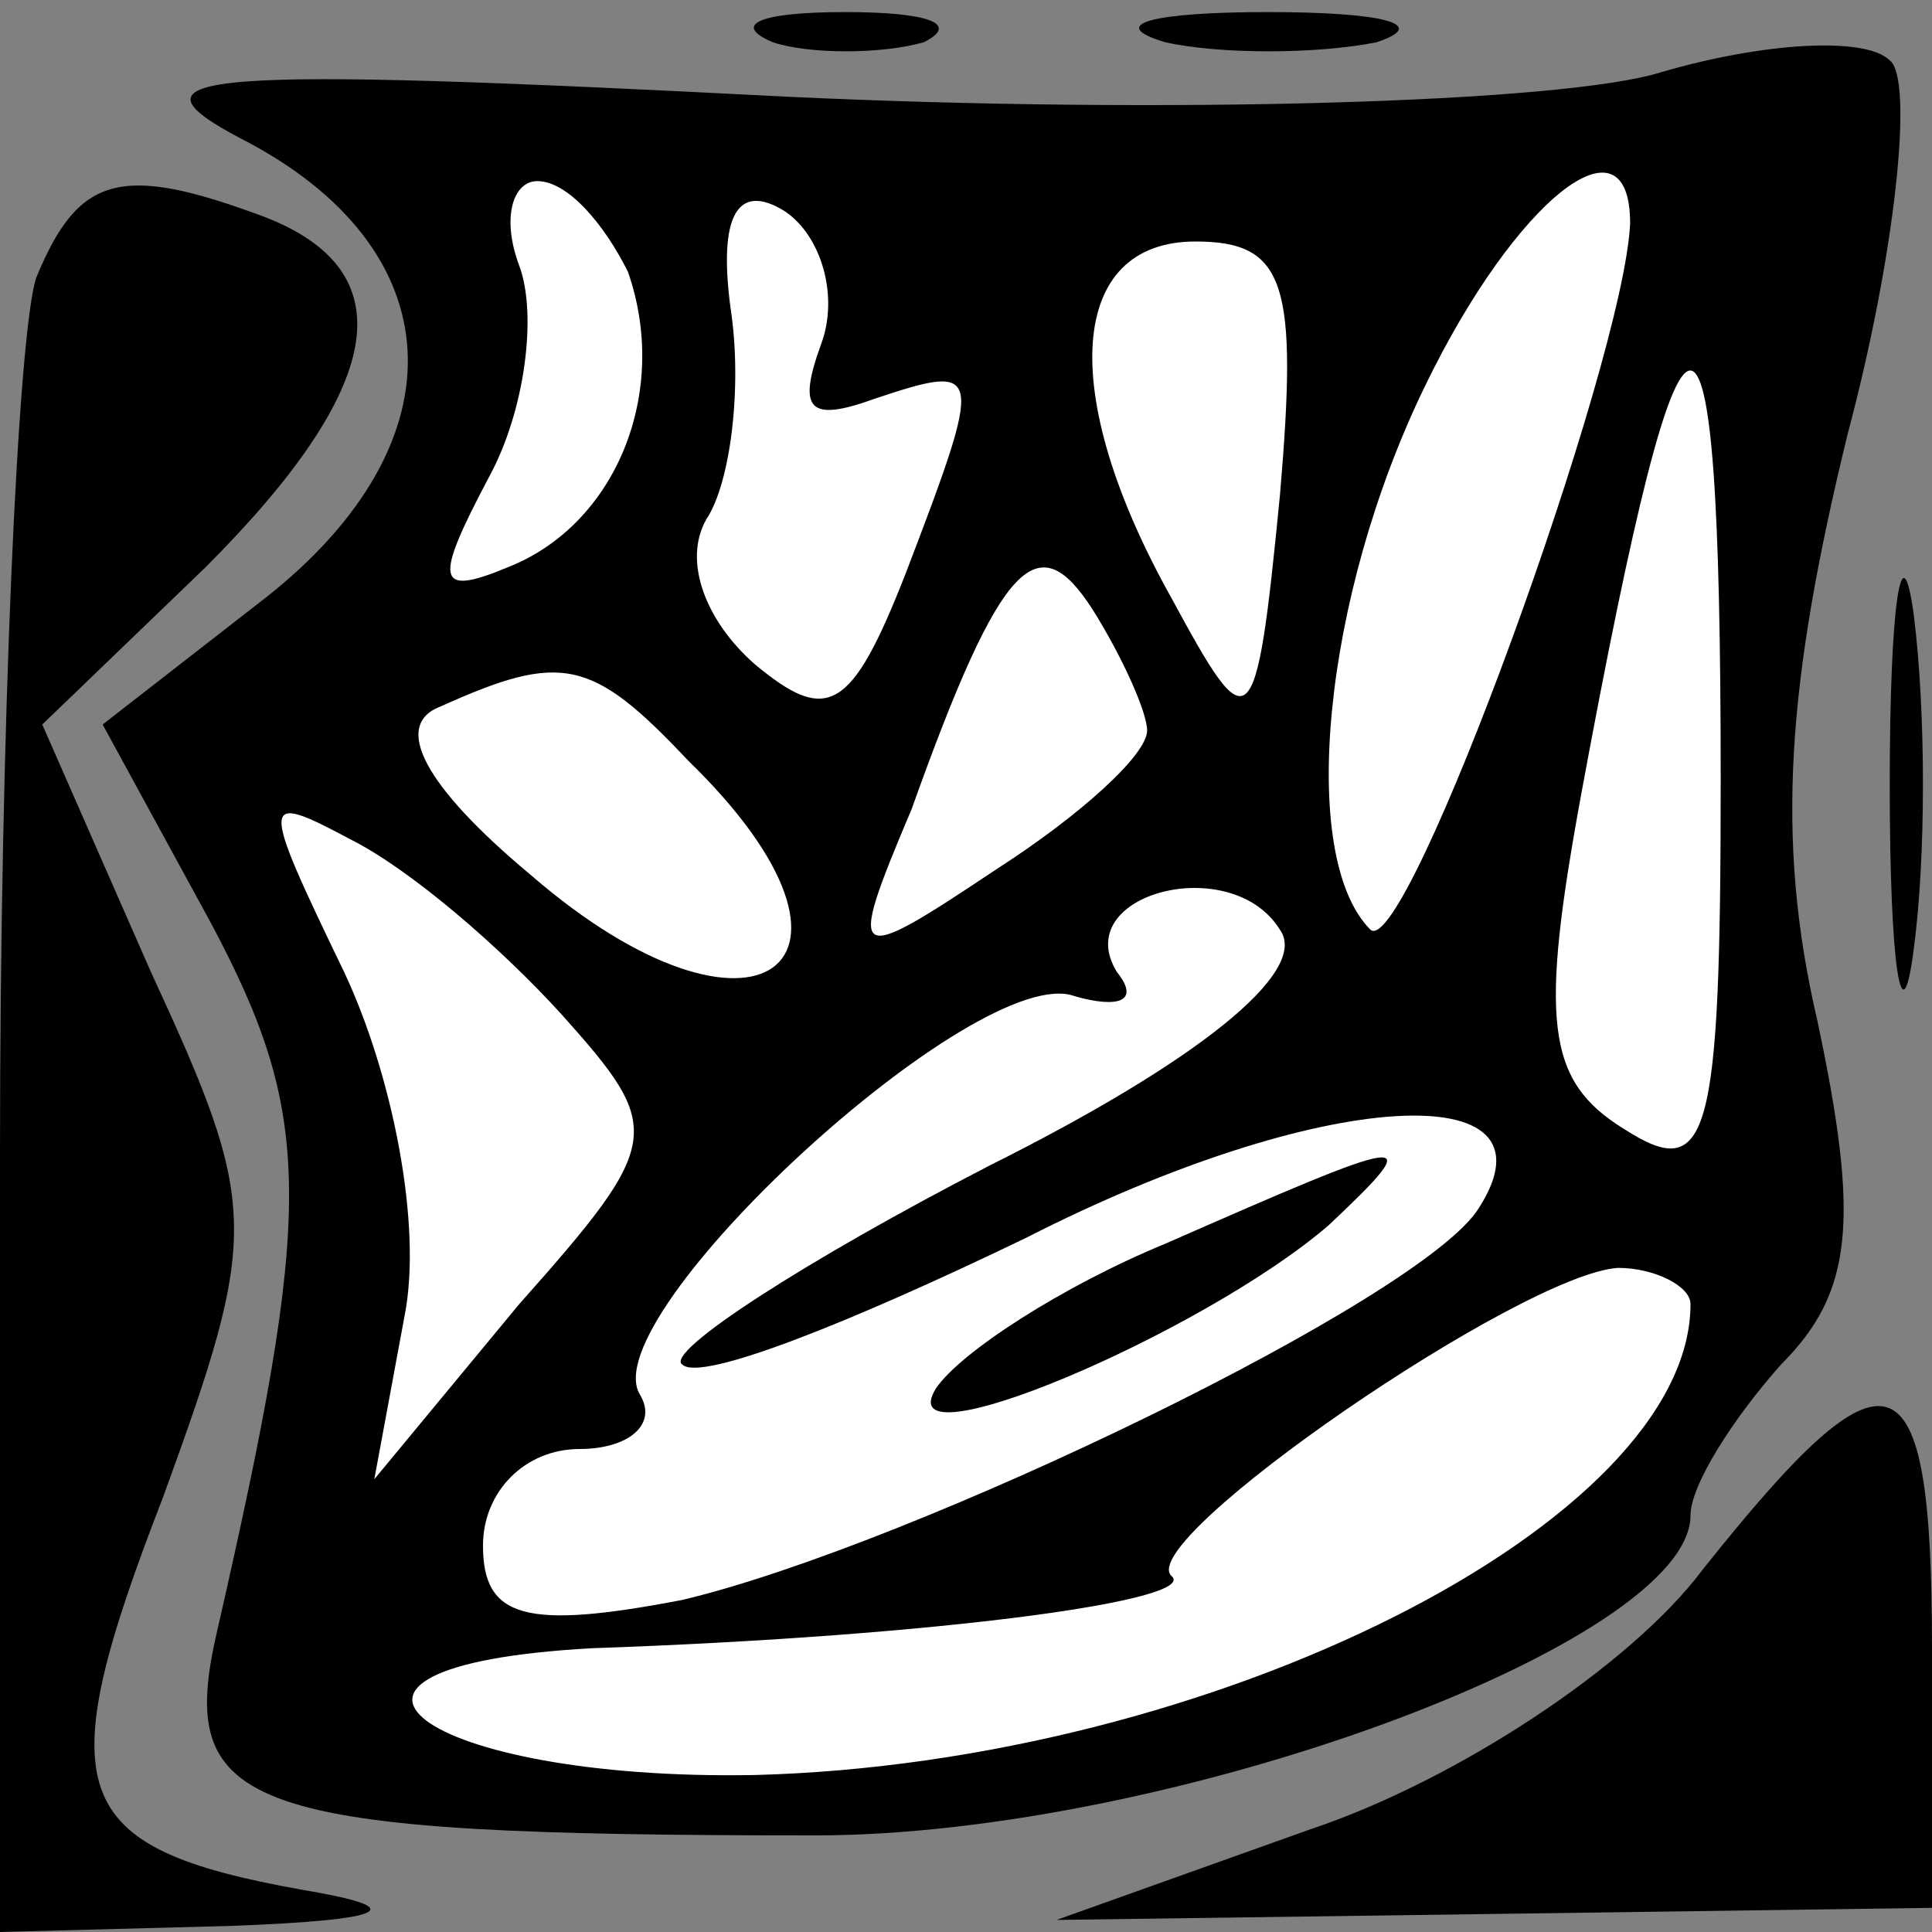 <?xml version="1.0" standalone="no"?>
<!DOCTYPE svg PUBLIC "-//W3C//DTD SVG 20010904//EN"
 "http://www.w3.org/TR/2001/REC-SVG-20010904/DTD/svg10.dtd">
<svg version="1.0" xmlns="http://www.w3.org/2000/svg"
 width="32pt" height="32pt" viewBox="0 0 32 32"
 preserveAspectRatio="xMidYMid meet">
<rect x="0" y="0" width="32" height="32" fill="#808080" stroke="none"/>
<g transform="translate(0,32) scale(0.1,-0.1)"
fill="#000000" stroke="none">
<path fill="#000000" stroke="none" d="M128 313 c6 -2 18 -2 25 0 6 3 1 5 -13
5 -14 0 -19 -2 -12 -5z"/>
<path fill="#000000" stroke="none" d="M193 313 c9 -2 25 -2 35 0 9 3 1 5 -18
5 -19 0 -27 -2 -17 -5z"/>
<path fill="#000000" stroke="none" d="M275 308 c-16 -5 -82 -7 -145 -4 -97 5
-111 4 -90 -7 35 -18 37 -50 4 -76 l-27 -21 18 -33 c17 -32 17 -47 1 -117 -7
-30 4 -34 99 -34 59 0 145 32 145 53 0 5 7 16 15 25 12 12 13 24 6 57 -7 30
-5 56 5 97 8 30 11 59 7 62 -4 4 -21 3 -38 -2z"/>
<path fill="#ffffff" stroke="none" d="M104 275 c7 -20 -2 -42 -20 -49 -12 -5
-12 -2 -3 15 6 11 8 27 5 35 -3 8 -1 14 3 14 5 0 11 -7 15 -15z"/>
<path fill="#ffffff" stroke="none" d="M136 263 c-4 -11 -2 -13 9 -9 18 6 18
5 5 -29 -9 -23 -13 -25 -25 -15 -8 7 -12 17 -8 24 4 6 6 22 4 35 -2 15 1 21 9
16 6 -4 9 -14 6 -22z"/>
<path fill="#ffffff" stroke="none" d="M270 283 c-1 -23 -37 -122 -43 -117
-12 12 -8 55 9 90 15 31 34 46 34 27z"/>
<path fill="#ffffff" stroke="none" d="M212 238 c-4 -41 -5 -41 -18 -17 -19
34 -17 59 4 59 15 0 17 -7 14 -42z"/>
<path fill="#ffffff" stroke="none" d="M285 191 c0 -60 -2 -67 -16 -58 -13 8
-14 18 -7 56 17 92 23 93 23 2z"/>
<path fill="#ffffff" stroke="none" d="M190 199 c0 -4 -11 -14 -25 -23 -24
-16 -25 -16 -14 10 15 42 21 47 30 33 5 -8 9 -17 9 -20z"/>
<path fill="#ffffff" stroke="none" d="M114 194 c35 -34 11 -51 -26 -19 -18
15 -23 25 -15 28 20 9 25 8 41 -9z"/>
<path fill="#ffffff" stroke="none" d="M93 152 c17 -19 17 -21 -7 -48 l-24
-29 5 27 c3 15 -2 40 -10 57 -14 29 -14 30 1 22 10 -5 25 -18 35 -29z"/>
<path fill="#ffffff" stroke="none" d="M164 127 c-31 -16 -54 -31 -51 -33 3
-3 28 7 57 21 49 25 89 27 75 5 -9 -15 -94 -56 -132 -65 -26 -5 -33 -3 -33 9
0 9 7 16 16 16 8 0 13 4 10 9 -8 13 56 72 72 66 7 -2 11 -1 7 4 -8 13 19 20
27 7 5 -7 -14 -22 -48 -39z"/>
<path fill="#ffffff" stroke="none" d="M280 104 c0 -36 -79 -76 -155 -78 -55
-1 -81 18 -27 21 58 2 101 8 96 12 -6 6 58 50 74 51 6 0 12 -3 12 -6z"/>
<path fill="#000000" stroke="none" d="M193 114 c-17 -7 -34 -18 -38 -24 -8
-13 44 9 65 27 17 16 14 15 -27 -3z"/>
<path fill="#000000" stroke="none" d="M6 274 c-3 -9 -6 -74 -6 -145 l0 -129
38 1 c27 1 30 3 12 6 -39 7 -42 16 -23 65 16 44 16 48 -2 87 l-18 41 27 26
c30 30 33 49 10 58 -24 9 -31 7 -38 -10z"/>
<path fill="#000000" stroke="none" d="M313 190 c0 -30 2 -43 4 -27 2 15 2 39
0 55 -2 15 -4 2 -4 -28z"/>
<path fill="#000000" stroke="none" d="M282 60 c-12 -16 -41 -35 -65 -43 l-42
-15 73 1 72 1 0 43 c0 50 -7 52 -38 13z"/>
</g>
</svg>
